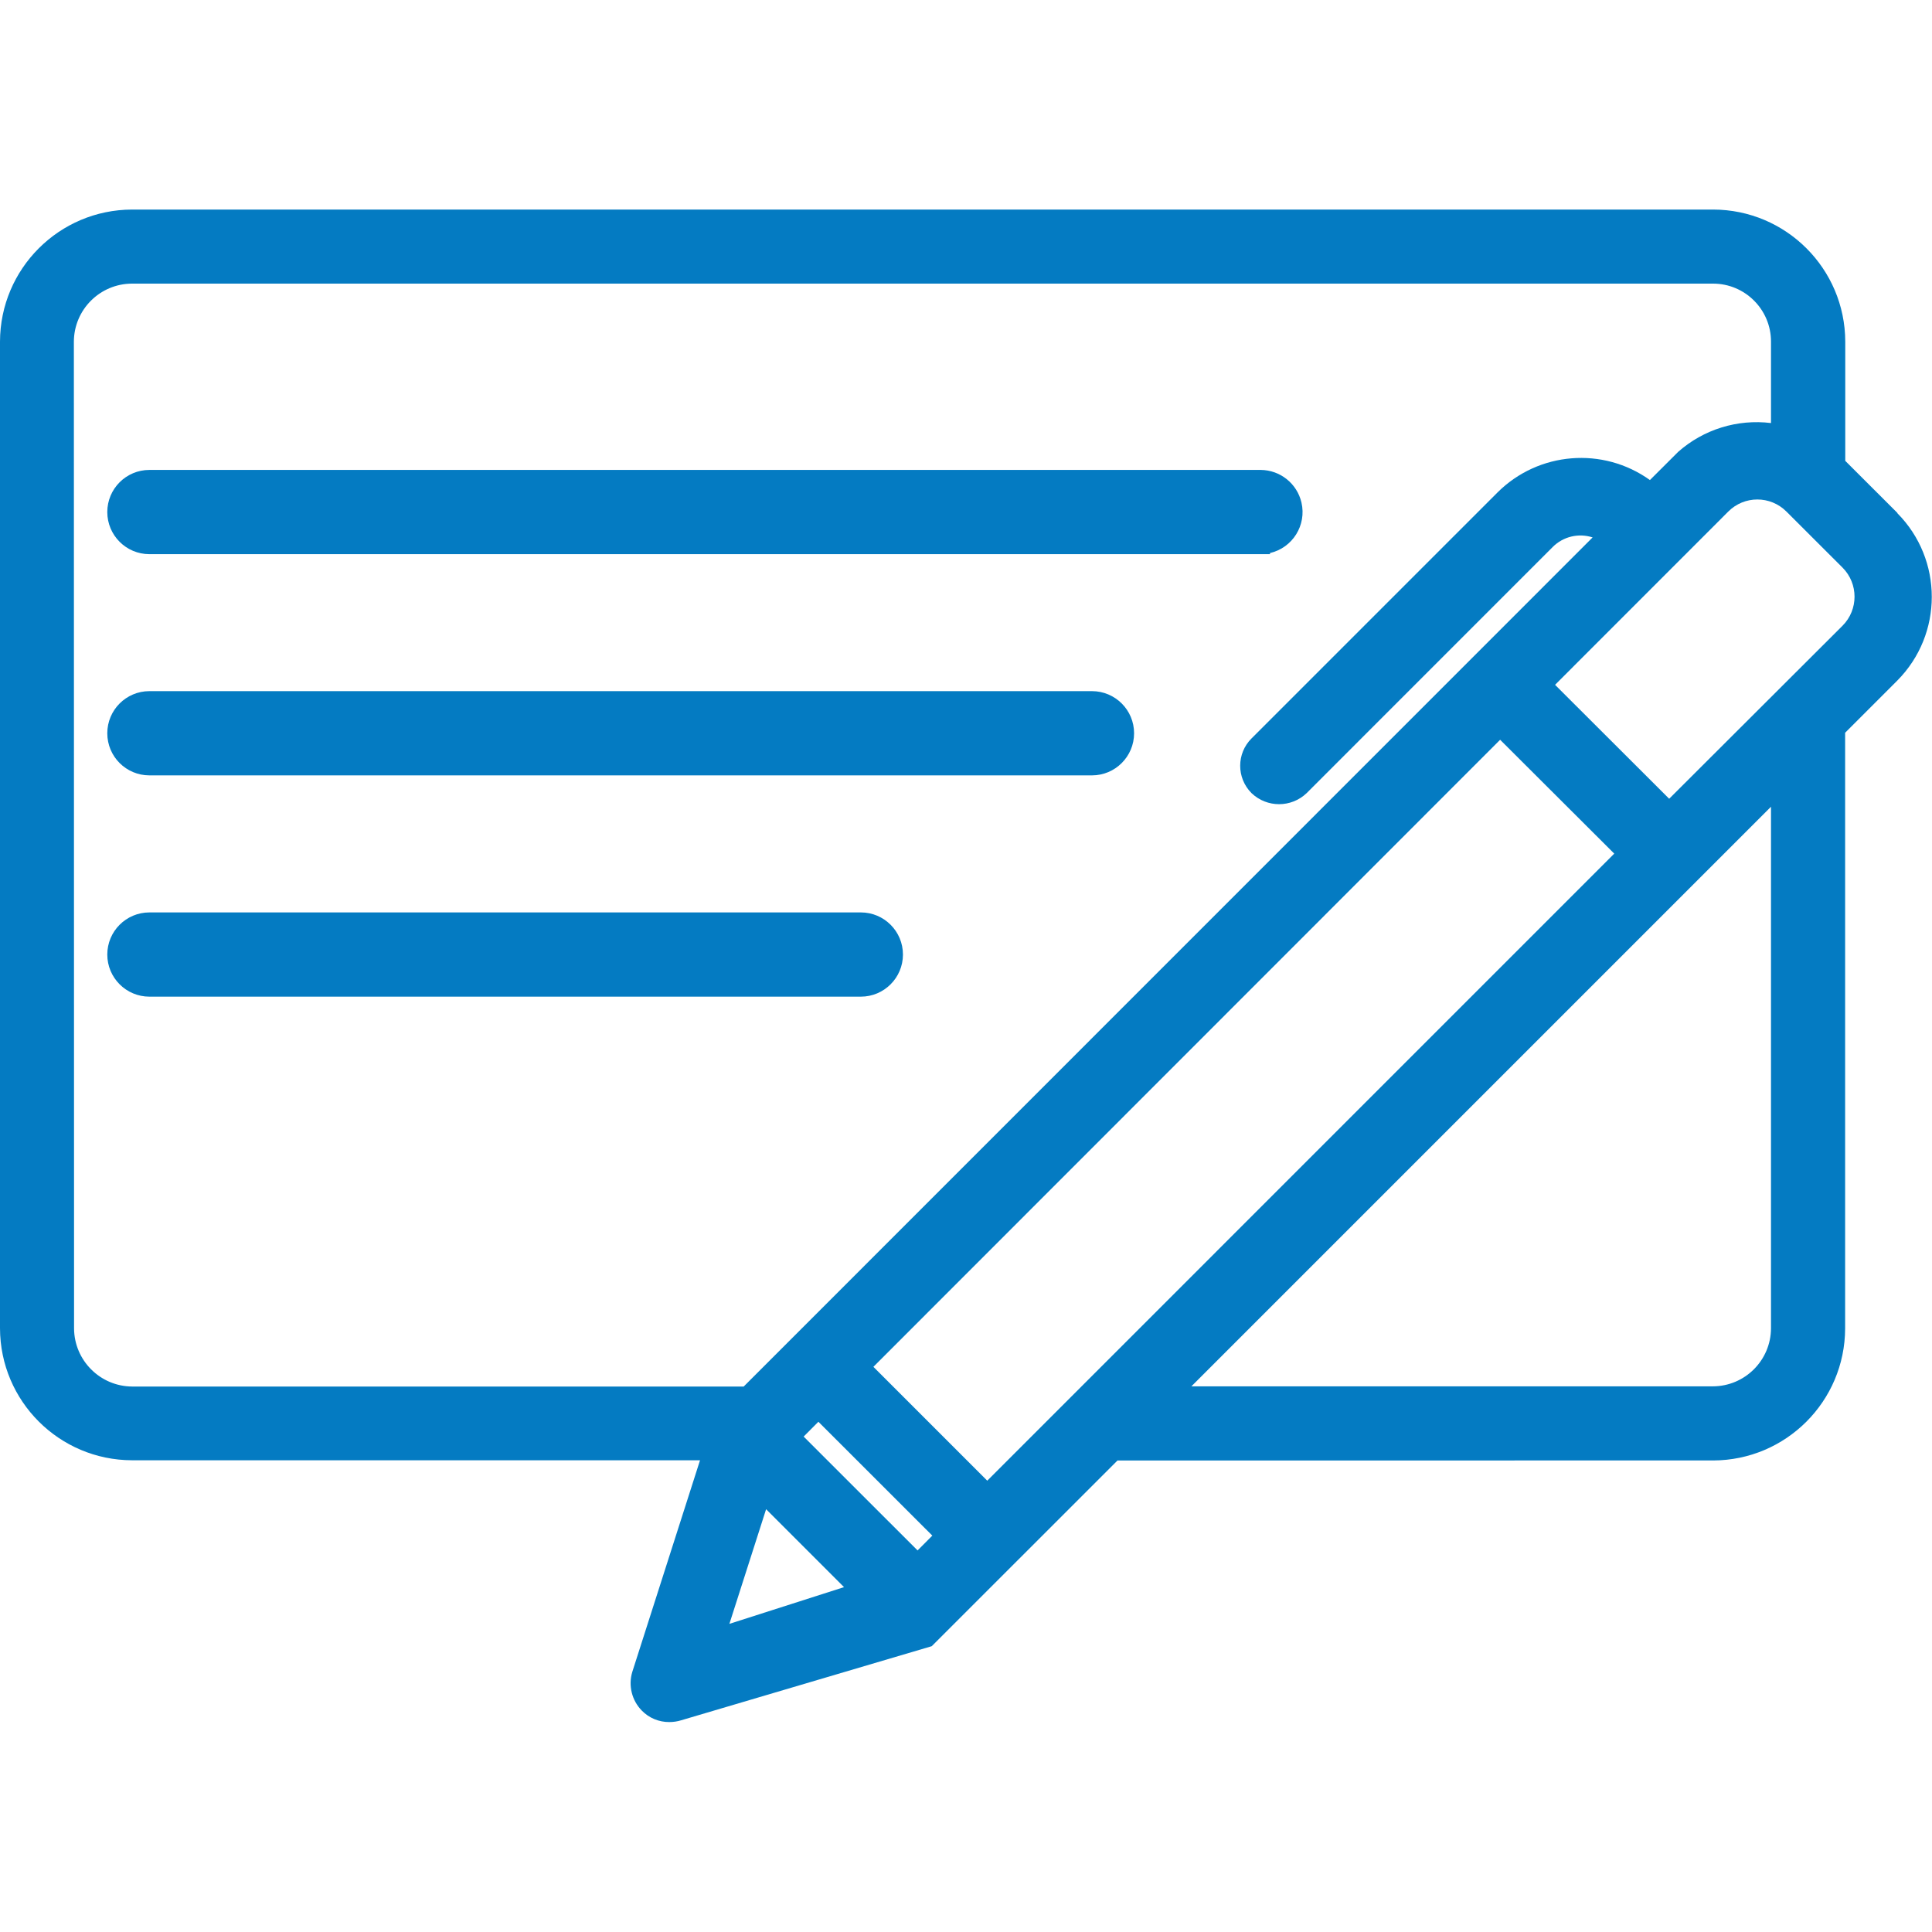 <?xml version="1.0" encoding="utf-8"?>
<!-- Generator: Adobe Illustrator 26.0.1, SVG Export Plug-In . SVG Version: 6.00 Build 0)  -->
<svg version="1.1" id="레이어_1" xmlns="http://www.w3.org/2000/svg" xmlns:xlink="http://www.w3.org/1999/xlink" x="0px"
	 y="0px" viewBox="0 0 30 30" style="enable-background:new 0 0 30 30;" xml:space="preserve">
<style type="text/css">
	.st0{fill:#047BC2;}
	.st1{fill:none;}
</style>
<g>
	<path id="패스_177_00000033345663858719836100000011725718586487204534_" class="st0" d="M29.463,7.965l-0.81-0.809v-1.852
		c-0.003-1.132-0.921-2.049-2.053-2.05H2.05C0.919,3.257,0.003,4.173,0,5.304v15.322
		c0.003,1.131,0.919,2.046,2.05,2.049h8.82l-1.052,3.287c-0.064,0.212-0.007,0.442,0.148,0.6
		c0.112,0.115,0.266,0.179,0.426,0.178c0.063,0,0.127-0.009,0.187-0.028l3.889-1.15l0,0l2.885-2.884H26.6
		c1.131-0.002,2.048-0.918,2.051-2.049v-9.251l0.81-0.81c0.714-0.72,0.714-1.88,0-2.6 M27.5,12.527v8.1
		c-0.003,0.496-0.404,0.897-0.9,0.9h-8.1L27.5,12.527z M14.477,23.845l-0.229,0.23l-1.769-1.768l0.229-0.23
		L14.477,23.845z M13.106,24.645l-1.78,0.57l0.57-1.78L13.106,24.645z M1.147,5.304c0.003-0.496,0.404-0.897,0.9-0.9
		H26.6c0.497,0,0.9,0.403,0.9,0.9v1.265c-0.522-0.064-1.046,0.098-1.44,0.446l0,0l-0.44,0.439
		c-0.729-0.522-1.729-0.441-2.365,0.191l-3.82,3.82c-0.235,0.233-0.237,0.613-0.003,0.849
		c0.001,0.001,0.002,0.002,0.003,0.003c0.239,0.227,0.614,0.227,0.853,0l3.824-3.825
		c0.162-0.161,0.401-0.218,0.618-0.147l-13.182,13.185H2.05c-0.495-0.004-0.896-0.405-0.9-0.9L1.147,5.304z
		 M26.838,7.942c0.249-0.248,0.651-0.248,0.9,0l0.874,0.873c0.247,0.249,0.247,0.651,0,0.9l-2.693,2.688
		l-1.772-1.769L26.838,7.942z M25.066,13.255l-9.736,9.737l-1.768-1.768l9.732-9.737L25.066,13.255z"/>
	<path id="패스_178_00000068672960715622043280000010461909018104380833_" class="st0" d="M2.32,8.605h17.4v-0.017
		c0.352-0.082,0.571-0.433,0.489-0.785c-0.069-0.295-0.331-0.504-0.634-0.506H2.32
		c-0.361,0-0.654,0.293-0.654,0.654S1.959,8.605,2.32,8.605"/>
	<path id="패스_179_00000111894956933622761480000004476786921005260691_" class="st0" d="M2.32,12.04h14.636
		c0.361,0,0.654-0.293,0.654-0.654s-0.293-0.654-0.654-0.654H2.32c-0.361,0-0.654,0.293-0.654,0.654
		C1.666,11.748,1.959,12.04,2.32,12.04"/>
	<path id="패스_180_00000118372583351792145770000008404084136867965835_" class="st0" d="M2.32,15.476h11.047
		c0.361,0,0.654-0.293,0.654-0.654s-0.293-0.654-0.654-0.654l0,0H2.32c-0.361,0-0.654,0.293-0.654,0.654
		S1.959,15.476,2.32,15.476"/>
	
		<rect id="사각형_170_00000050632442252109515110000011552387497941088922_" y="3.255" class="st1" width="30" height="23.491"/>
</g>
</svg>
